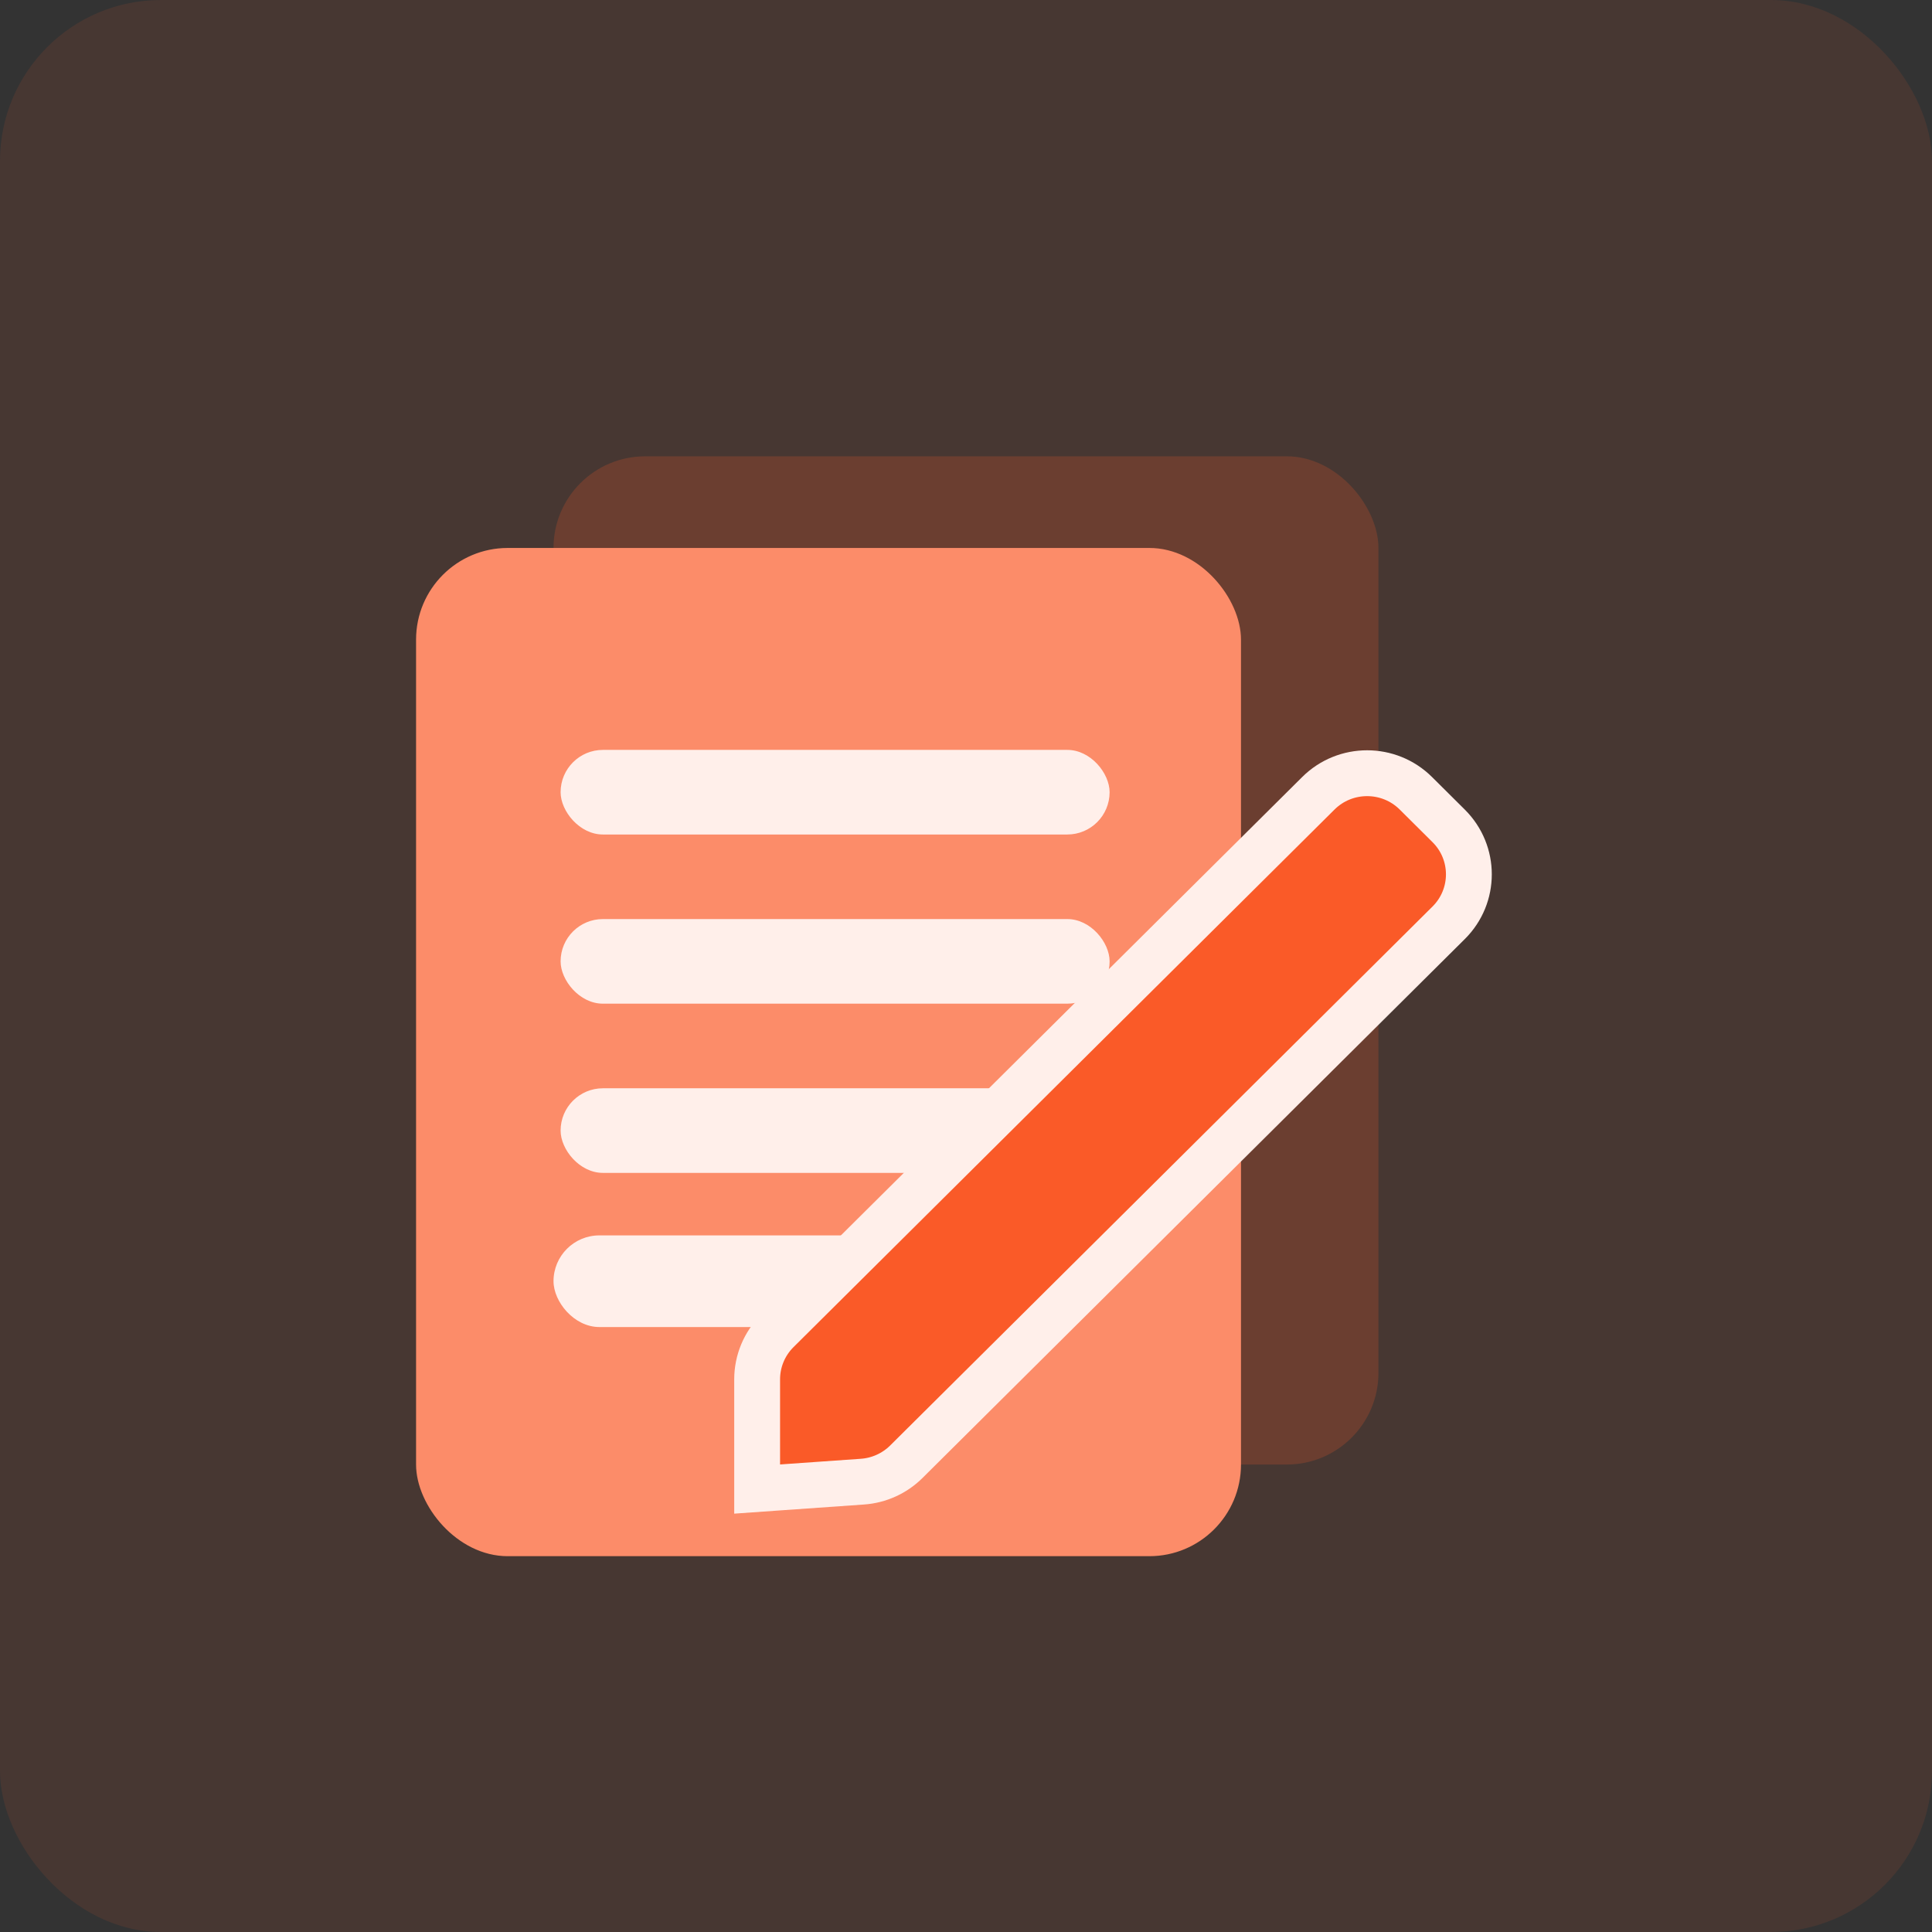 <svg width="48" height="48" viewBox="0 0 48 48" fill="none" xmlns="http://www.w3.org/2000/svg">
<rect x="0" y="0" width="48" height="48" fill="#333333" stroke="none"/>
<rect y="0" width="48" height="48" rx="4" fill="#FA5A28" fill-opacity="0.1"/>
<rect opacity="0.2" x="13.752" y="11.337" width="20.495" height="25.049" rx="2.277" fill="#FA5A28"/>
<rect x="10.337" y="13.614" width="20.495" height="25.049" rx="2.277" fill="#FC8C69"/>
<rect x="13.928" y="18.631" width="13.64" height="2.102" rx="1.051" fill="#FFEFEA"/>
<rect x="13.928" y="22.834" width="13.64" height="2.102" rx="1.051" fill="#FFEFEA"/>
<rect x="13.928" y="27.038" width="13.64" height="2.102" rx="1.051" fill="#FFEFEA"/>
<rect x="13.752" y="30.693" width="10.247" height="2.277" rx="1.139" fill="#FFEFEA"/>
<path d="M18.811 36.386L18.811 36.995L19.422 36.952L21.428 36.811C21.839 36.782 22.226 36.606 22.518 36.316L35.992 22.926C36.661 22.262 36.661 21.184 35.992 20.519L35.177 19.709C34.508 19.044 33.423 19.044 32.754 19.709L19.312 33.066C18.991 33.385 18.811 33.818 18.811 34.269L18.811 36.386Z" fill="#FA5A28" stroke="#FFEFEA" stroke-width="1.139"/>
</svg>
